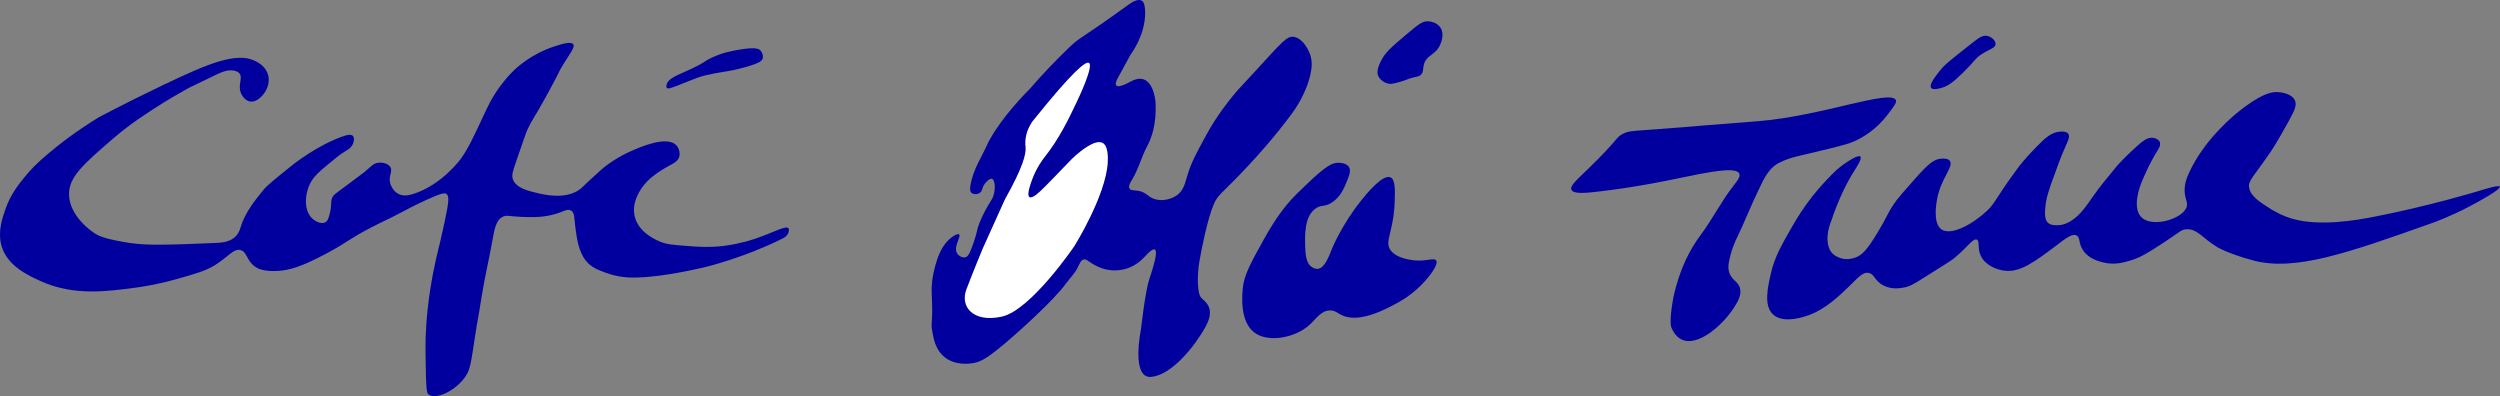<?xml version="1.0" encoding="UTF-8"?><svg id="Layer_2" xmlns="http://www.w3.org/2000/svg" width="692.77" height="109.76" viewBox="0 0 692.77 109.76"><rect x="0" y="0" width="692.77" height="109.76" fill="#808080" stroke="none"/><defs><style>.cls-1{fill:#01009f;}.cls-2{fill:#fff;}</style></defs><g id="Layer_2-2"><path class="cls-1" d="M45.94,23.2c-5.06,2.42-11.31,5.5-18.44,9.22-6.34,3.87-11.1,7.56-14.4,10.37-2.7,2.29-4.53,4.09-6.34,6.34-1.79,2.22-3.83,4.81-5.19,8.64-.89,2.5-2.28,6.44-1.15,10.37,1.6,5.59,7.47,8.23,10.95,9.8,9.06,4.07,18.03,2.87,26.5,1.73,1.41-.19,5.63-.8,10.95-2.3,5.56-1.57,8.34-2.36,10.95-4.03,3.63-2.33,5.02-4.58,6.91-4.03,1.82,.53,1.63,2.92,4.03,4.61,.52,.37,2.19,1.42,6.34,1.15,3.12-.2,6.42-1.08,13.54-4.9,6.18-3.32,5.95-3.87,12.39-7.2,3.74-1.93,4.13-1.95,8.07-4.03,1.39-.73,3.73-2,6.91-3.46,4.59-2.11,5.32-2.05,5.76-1.73,.79,.58,.71,2.05-.58,8.07-.84,3.91-1.56,6.81-1.73,7.49-.66,2.69-2.08,8.81-2.88,16.13-.36,3.28-.51,6.03-.58,8.07-.06,1.69-.04,3.26,0,6.34,.1,8.53,.33,9.13,.86,9.51,2.02,1.44,7.31-.98,10.08-4.9,1.42-2,1.55-3.43,2.88-12.1,.75-4.9,.32-1.48,1.73-10.37,.8-5.02,1.98-9.98,2.88-14.98,.64-3.55,1.02-5.91,2.88-6.91,1.13-.61,1.72-.13,5.19,0,2.62,.1,5.5,.21,8.64-.58,3.06-.77,4.11-1.83,5.19-1.15,.97,.61,.8,1.89,1.15,4.61,.38,2.92,.86,6.66,2.88,9.22,1.53,1.93,3.5,2.64,5.76,3.46,4.08,1.47,7.66,1.34,10.37,1.15,.49-.03,1.09-.08,1.84-.15,7.07-.66,15.04-2.63,15.45-2.73,0,0,10.37-2.49,21.03-7.78,.45-.22,1.43-.75,1.73-1.73,.05-.17,.25-.82,0-1.15-.69-.91-4.28,1.23-9.22,2.88-4.17,1.39-7.57,1.86-8.93,2.02-3.91,.45-6.94,.22-9.8,0-3.83-.3-5.75-.43-7.49-1.15-1.28-.53-6.21-2.59-7.2-7.2-.79-3.67,1.38-6.84,2.02-7.78,1.67-2.44,4.16-4.06,5.47-4.9,2.67-1.7,4.47-2.08,4.9-3.75,.26-1.04-.07-2.35-.86-3.17-2.68-2.74-10.2,.62-12.68,1.73-3.52,1.57-6.05,3.43-7.2,4.32-.77,.6-1.78,1.57-2.9,2.58-3.01,2.73-3.07,2.96-3.73,3.47-3.94,3.1-10.01,1.65-12.1,1.15-2.51-.6-5.75-1.37-6.63-3.75-.41-1.11-.11-2.06,.86-4.9,1.84-5.37,2.77-8.06,3.17-8.93,1.39-3,1.45-2.43,5.19-9.22,4.47-8.13,3.19-6.34,4.61-8.64,2.09-3.39,3.44-4.97,2.88-5.76-.63-.89-3.2-.06-5.19,.58-6.45,2.08-10.47,5.88-11.52,6.91-1.67,1.64-2.75,3.09-3.46,4.03-2.43,3.27-3.65,6.01-4.61,8.07-2.91,6.23-4.37,9.35-6.34,12.1,0,0-5.21,7.27-13.25,9.8-1.44,.45-2.81,.61-4.03,0-1.7-.85-2.27-2.76-2.3-2.88-.62-2.17,.8-3.35,0-4.61-.67-1.07-2.34-1.32-3.46-1.15-1.26,.19-1.74,.9-3.75,2.59-.27,.23-1.72,1.3-4.61,3.46-3.55,2.64-3.99,2.83-4.32,3.75-.45,1.22-.03,1.7-.58,4.03-.27,1.17-.53,2.26-1.35,2.68-1.08,.55-2.77-.28-3.72-1.24-2.26-2.3-1.93-7.01-.12-10.08,1.05-1.79,2.64-3.1,5.19-5.19,1.61-1.33,2.42-1.99,2.88-2.3,1.87-1.29,2.91-1.63,3.46-2.88,.3-.69,.52-1.79,0-2.3-.53-.52-1.63-.22-2.3,0-7.35,2.4-14.4,8.07-14.4,8.07-4.71,3.78-7.06,5.67-8.07,6.91-2.42,2.99-5.14,6.36-6.34,10.37-.14,.46-.37,1.41-1.15,2.3-1.6,1.82-4.18,1.96-5.47,2.02-12.7,.53-19.16,.79-24.2,0-6.88-1.07-8.55-1.99-9.51-2.59-.6-.38-6.99-4.56-7.2-10.66-.17-4.95,3.92-8.49,12.1-15.56,5.07-4.38,10.02-7.5,14.12-10.08,1.61-1.01,3.38-2.02,6.91-4.03,.15-.09,.14-.08,7.78-3.75,1.22-.58,3.52-1.69,5.47-.86,.29,.12,.52,.22,.76,.46,1.14,1.18-.35,3.09,.4,5.3,.36,1.07,1.3,2.35,2.59,2.59,1.82,.34,3.37-1.56,3.75-2.02,1.19-1.46,1.91-3.73,1.15-5.76-.79-2.13-2.78-3.12-3.46-3.46-5.13-2.56-13.12,.77-24.78,6.34Z"/><path class="cls-1" d="M193.16,18.3c2.52-1.28,1.93-1.32,4.03-2.3,3.14-1.47,5.55-1.89,8.07-2.3,4.18-.69,5.05-.15,5.47,.29,.56,.59,.84,1.54,.58,2.3-.18,.53-.65,1.06-3.75,2.02-2.36,.73-4.46,1.16-6.05,1.44-1.91,.34-1.96,.28-3.46,.58-1.77,.35-3.1,.62-4.61,1.15-1.8,.64-5.32,2.17-7.49,2.88-.27,.09-.87,.28-1.15,0-.29-.29-.07-.95,0-1.15,.64-1.88,4.27-2.82,8.35-4.9Z"/></g><g id="Layer_3"><path class="cls-1" d="M274.4,38.47c3.52-6.27,9.41-12.28,10.95-13.83,4-4.6,7.6-8.27,10.37-10.95,4.03-3.9,2.04-1.59,17-12.39,.71-.51,2.41-1.7,3.56-1.17,.61,.28,1.05,1.22,1.05,3.47,0,6.34-4.03,11.52-4.03,11.52l-3.46,6.34s-2.88,4.61,3.46,1.15,6.91,5.76,6.91,5.76c.3,5.89-1.01,9.69-2.3,12.1-1.65,3.07-2.47,6.56-4.32,9.51-.23,.37-1.02,1.6-.58,2.3,.35,.56,1.21,.41,2.3,.58,2.35,.36,2.67,1.67,4.61,2.3,2.2,.72,4.79,.02,6.34-1.15,1.79-1.35,2.1-3.23,2.88-5.76,1.03-3.34,2.42-5.88,5.19-10.95,2.85-5.22,5.83-8.91,7.49-10.95,1.12-1.38,1.13-1.3,5.76-6.34,7.77-8.46,9.02-10.09,10.95-9.8,2.31,.36,4.01,3.25,4.61,5.19,.52,1.69,.36,3.16,.18,4.21-1,5.93-4.57,10.85-5.37,11.93-4.83,6.52-9.33,11.45-11.81,14.12-7.75,8.34-8.52,7.98-9.8,10.95-1.73,4.03-3.46,12.68-4.03,16.13s-.58,8.64,.58,9.8,4.03,2.88,1.15,8.07-9.22,13.25-14.98,13.83-2.88-13.25-2.88-13.25c0,0,1.15-10.37,2.3-13.83s4.03-12.1-1.15-6.34-11.52,3.46-11.52,3.46c-1.27-.39-2.31-.91-3.17-1.44-1.16-.73-1.64-1.28-2.3-1.15-.82,.15-1.16,1.18-1.73,2.3-.8,1.6-2.12,2.88-3.17,4.32-3.61,4.97-13.63,13.76-14.69,14.69-7.11,6.22-9.05,7.2-11.52,7.49-1.03,.12-4.67,.55-7.49-1.73-2.59-2.09-3.12-5.37-3.46-7.49-.35-2.19,.17-1.77,0-7.49-.08-2.62-.21-3.7,0-5.76,.2-1.93,.58-3.48,.86-4.49,.67-2.34,1.79-6.1,4.9-8.19,.32-.21,1.34-.89,1.73-.58,.69,.55-1.63,3.34-.58,5.19,.46,.8,1.5,1.33,2.3,1.15,.6-.13,1.16-.68,2.3-4.03,1.15-3.38,.84-3.58,1.73-5.76,.93-2.29,2.3-4.61,2.3-4.61,.86-1.46,1.14-1.69,1.44-2.59,.67-2.01,.47-4.47-.37-4.75-.72-.24-1.82,1.15-1.94,1.29-.94,1.2-.62,2.03-1.44,2.59-.67,.46-1.75,.49-2.3,0-.37-.33-.63-1.01,0-3.46,.68-2.65,1.67-4.53,2.3-5.76,2.19-4.23,1.96-4.12,2.88-5.76Z"/><path class="cls-2" d="M285.92,33.86c11.6-14.46,14.99-16.98,15.85-16.42,1.33,.88-2.86,9.7-3.46,10.95-2.14,4.51-4.78,10.05-8.93,15.27-.22,.28-2.15,2.69-3.46,6.34-.36,1-1.47,4.08-.66,4.6,.01,0,.03,.02,.05,.03,.84,.44,2.69-1.34,4.53-3.19,2.16-2.17,3.75-3.86,5.31-5.47,1.58-1.63,2.37-2.45,2.88-2.88,1.31-1.12,5.39-4.58,7.48-3.51,.53,.27,1.72,1.18,1.45,5.53-.58,9.22-9.22,23.05-9.22,23.05,0,0-12.1,17.86-20.17,19.59s-11.52-2.88-9.8-7.49,4.61-11.52,4.61-11.52l6.11-13.54c4.87-8.63,5.9-12.53,5.7-14.4-.02-.23-.14-1.12,0-2.3,.24-2.02,1.06-3.59,1.73-4.61Z"/><path class="cls-1" d="M357.92,55.18c-1.56,1.73-4.29,4.98-7.75,11.24-3.6,6.5-5.39,9.75-5.76,13.25-.19,1.8-1.02,9.66,3.46,12.68,3.86,2.61,11.08,1.22,14.98-2.3,1.83-1.65,3.28-4.07,5.76-4.03,1.28,.02,2.02,.68,2.88,1.15,4.92,2.69,12.48-1.45,16.13-3.46,.87-.48,5.15-2.88,8.64-7.49,2.31-3.05,1.85-3.86,1.73-4.03-.5-.71-2.01-.1-4.03,0-2.64,.13-7.01-.57-8.64-2.88-1.75-2.47,.86-5.05,1.15-13.25,.12-3.25,.23-6.29-1.15-6.91-2.19-.99-6.78,4.73-8.07,6.34-5.4,6.74-8.07,13.25-8.07,13.25-.95,2.33-2.07,5.59-4.03,5.76-.82,.07-1.52-.43-1.73-.58-.86-.62-1.63-1.82-1.73-5.19-.11-3.77-.26-8.72,2.88-10.95,1.7-1.21,2.44-.25,4.61-1.73,2.34-1.59,3.28-3.92,4.03-5.76,.7-1.71,1.22-3.04,.58-4.03-.73-1.13-2.51-1.15-2.88-1.15-1.85-.02-3.56,.89-9.22,6.34-1.99,1.91-2.98,2.87-3.77,3.75Z"/><path class="cls-1" d="M383.01,16.28c-1.72,2.98-1.27,4.3-1.15,4.61,.48,1.24,1.75,2.06,2.88,2.3,.8,.17,1.69-.08,3.46-.58,1.82-.51,1.78-.74,3.46-1.15,1.18-.29,1.53-.26,1.97-.63,.83-.7,.66-1.72,.91-2.83,.66-2.86,3.32-2.61,4.61-5.76,.21-.51,1.17-2.84,0-4.61-1.08-1.63-3.28-1.72-3.46-1.73-1.45-.04-2.4,.64-5.76,3.46-4.95,4.15-5.97,5.28-6.91,6.91Z"/></g><g id="Layer_4"><path class="cls-1" d="M472.9,34.72c8.06-.66,13.46-1.08,14.4-1.15,17.45-1.4,36.65-8.95,38.08-5.81,.28,.61-.6,1.77-2.36,4.08-3.22,4.24-7.03,6.32-8.93,7.2-1.58,.74-3.29,1.17-6.63,2.02-9.01,2.27-10.87,2.27-14.4,4.03-1.15,.58-2.88,1.73-4.61,5.19s-4.03,8.64-5.76,12.68c-.83,1.93-2.25,4.27-3.19,7.83-.7,2.64-.64,3.82-.27,4.85,.75,2.06,2.31,2.3,2.88,4.03,.66,2.03-.68,4.16-1.73,5.76-3.08,4.73-9.95,10.79-14.4,8.64-1.81-.87-2.65-2.82-2.88-3.46,0,0-.61-1.66,.58-8.07,1.8-8.4,4.89-13.82,7.49-17.29,3.32-4.43,5.81-9.47,9.22-13.83,1.01-1.29,1.97-2.45,1.58-3.31-.91-2-8.3-.5-18.29,1.58-1.88,.39-10.62,2.24-21.32,3.46-3.09,.35-6.39,.66-6.91-.58-.45-1.05,1.37-2.62,4.61-5.76,8.87-8.59,7.52-8.67,9.8-9.8,1.8-.89,2.18-.61,16.13-1.73,2.71-.22,.62-.06,6.91-.58Z"/><path class="cls-1" d="M537.43,19.74c-1.08,1.37-2.95,3.73-2.3,4.61,.49,.68,2.26,.18,2.88,0,1.81-.52,3.15-1.49,5.76-4.03,3.84-3.73,3.37-3.97,5.19-5.19,2.3-1.54,3.95-1.77,4.03-2.88,.07-.97-1.11-2.06-2.3-2.3-1.36-.27-2.46,.6-4.61,2.3-6.2,4.91-7.11,5.55-8.64,7.49Z"/><path class="cls-1" d="M496.52,62.95c-2.98,5.22-4.76,8.35-5.76,12.68-.91,3.94-2.09,9.06,.58,11.52,3.08,2.83,9.37,.39,10.37,0,4.28-1.66,7.96-5.18,10.37-7.49,2.64-2.52,4.02-4.37,5.76-4.03,1.64,.32,1.6,2.19,4.03,3.46,2.32,1.21,4.78,.76,5.76,.58,1.55-.28,2.45-.81,5.76-2.88,4.93-3.09,7.39-4.63,8.07-5.19,3.78-3.12,5.27-5.67,6.34-5.19,.92,.42,.05,2.44,1.15,4.61,1.26,2.49,4.44,3.84,6.91,4.03,4.14,.32,7.91-2.49,13.83-6.91,2.41-1.8,4.45-3.58,5.76-2.88,1.05,.56,.48,2.1,1.73,4.03,1.58,2.46,4.54,3.17,5.76,3.46,3.03,.73,5.52,.01,7.49-.58,2.76-.83,4.76-2.1,8.64-4.61,4.99-3.22,5.27-3.98,6.91-4.03,2.94-.09,4.16,2.31,8.35,4.9,0,0,3.01,1.86,10.08,3.75,11.59,3.09,26.28-2.11,49.55-10.37,.57-.2,4.95-1.77,10.37-4.61,2.93-1.53,8.71-4.76,8.4-5.47-.24-.55-4.02,.64-6.67,1.44,0,0-13.01,3.94-28.23,6.91-5.01,.98-15,2.69-22.47,.58-2.89-.82-5.18-2.14-6.34-2.88-2.96-1.89-5.35-3.43-5.76-5.76-.34-1.93,.97-2.7,6.05-10.08,0,0,1.51-2.2,4.9-8.35,1.63-2.97,2.32-4.44,1.73-5.76-.9-2.01-4.17-2.27-4.61-2.3-1.37-.11-3.78,.04-9.22,4.03-1.39,1.02-5.09,3.84-9.22,8.64-.65,.76-4.1,4.82-6.34,9.8-.68,1.51-1.05,2.67-1.15,4.03-.21,2.83,.94,3.77,.58,5.19-.88,3.41-9.66,6.09-12.68,2.88-2.52-2.68-.23-8.64,0-9.22,.22-.57,2.27-5.6,4.61-9.22,.25-.39,.94-1.43,.58-2.3-.36-.89-1.6-1.13-1.73-1.15-1.59-.28-3.05,.9-4.61,2.3-3.93,3.53-5.76,5.76-5.76,5.76-3.06,3.72-4.59,5.58-6.34,8.07-1.87,2.65-3.4,5.09-6.09,6.84-.61,.39-1.93,1.18-3.71,1.23-.7,.02-1.89,.05-2.71-.65-.59-.51-1.08-1.49-.75-4.53,.26-2.36,.83-4.38,2.88-9.8,.58-1.54,1.09-3.1,1.73-4.61,1.4-3.32,2.39-4.86,1.73-5.76-.51-.7-1.73-.62-2.3-.58-2.23,.16-3.92,1.56-6.34,4.03-3.48,3.56-4.9,5.47-4.9,5.47-7.05,9.52-6.47,10.04-8.93,12.39-3.68,3.52-9.95,7.13-12.68,5.19-2.49-1.77-1.36-7.59-1.15-8.64,1.09-5.6,4.69-8.81,3.46-10.37-.52-.66-1.59-.61-2.3-.58-2.11,.1-3.66,1.44-7.49,5.76-3.09,3.49-4.64,5.24-5.76,6.91-1.96,2.92-1.66,3.24-4.61,8.07-2.68,4.39-4.09,6.05-6.14,6.71-.53,.17-1.94,.63-3.66,.2,0,0-1.34-.34-2.3-1.15-1.86-1.56-2.21-5.34-.58-9.22,2.12-6.41,4.48-10.86,6.34-13.83,.77-1.22,2.26-3.5,1.73-4.03-.57-.57-3.17,1.16-4.03,1.73-1.82,1.21-3.22,2.5-5.19,4.61-1.61,1.73-3.51,3.79-5.76,6.91-.52,.73-2.1,2.95-4.03,6.34Z"/></g></svg>